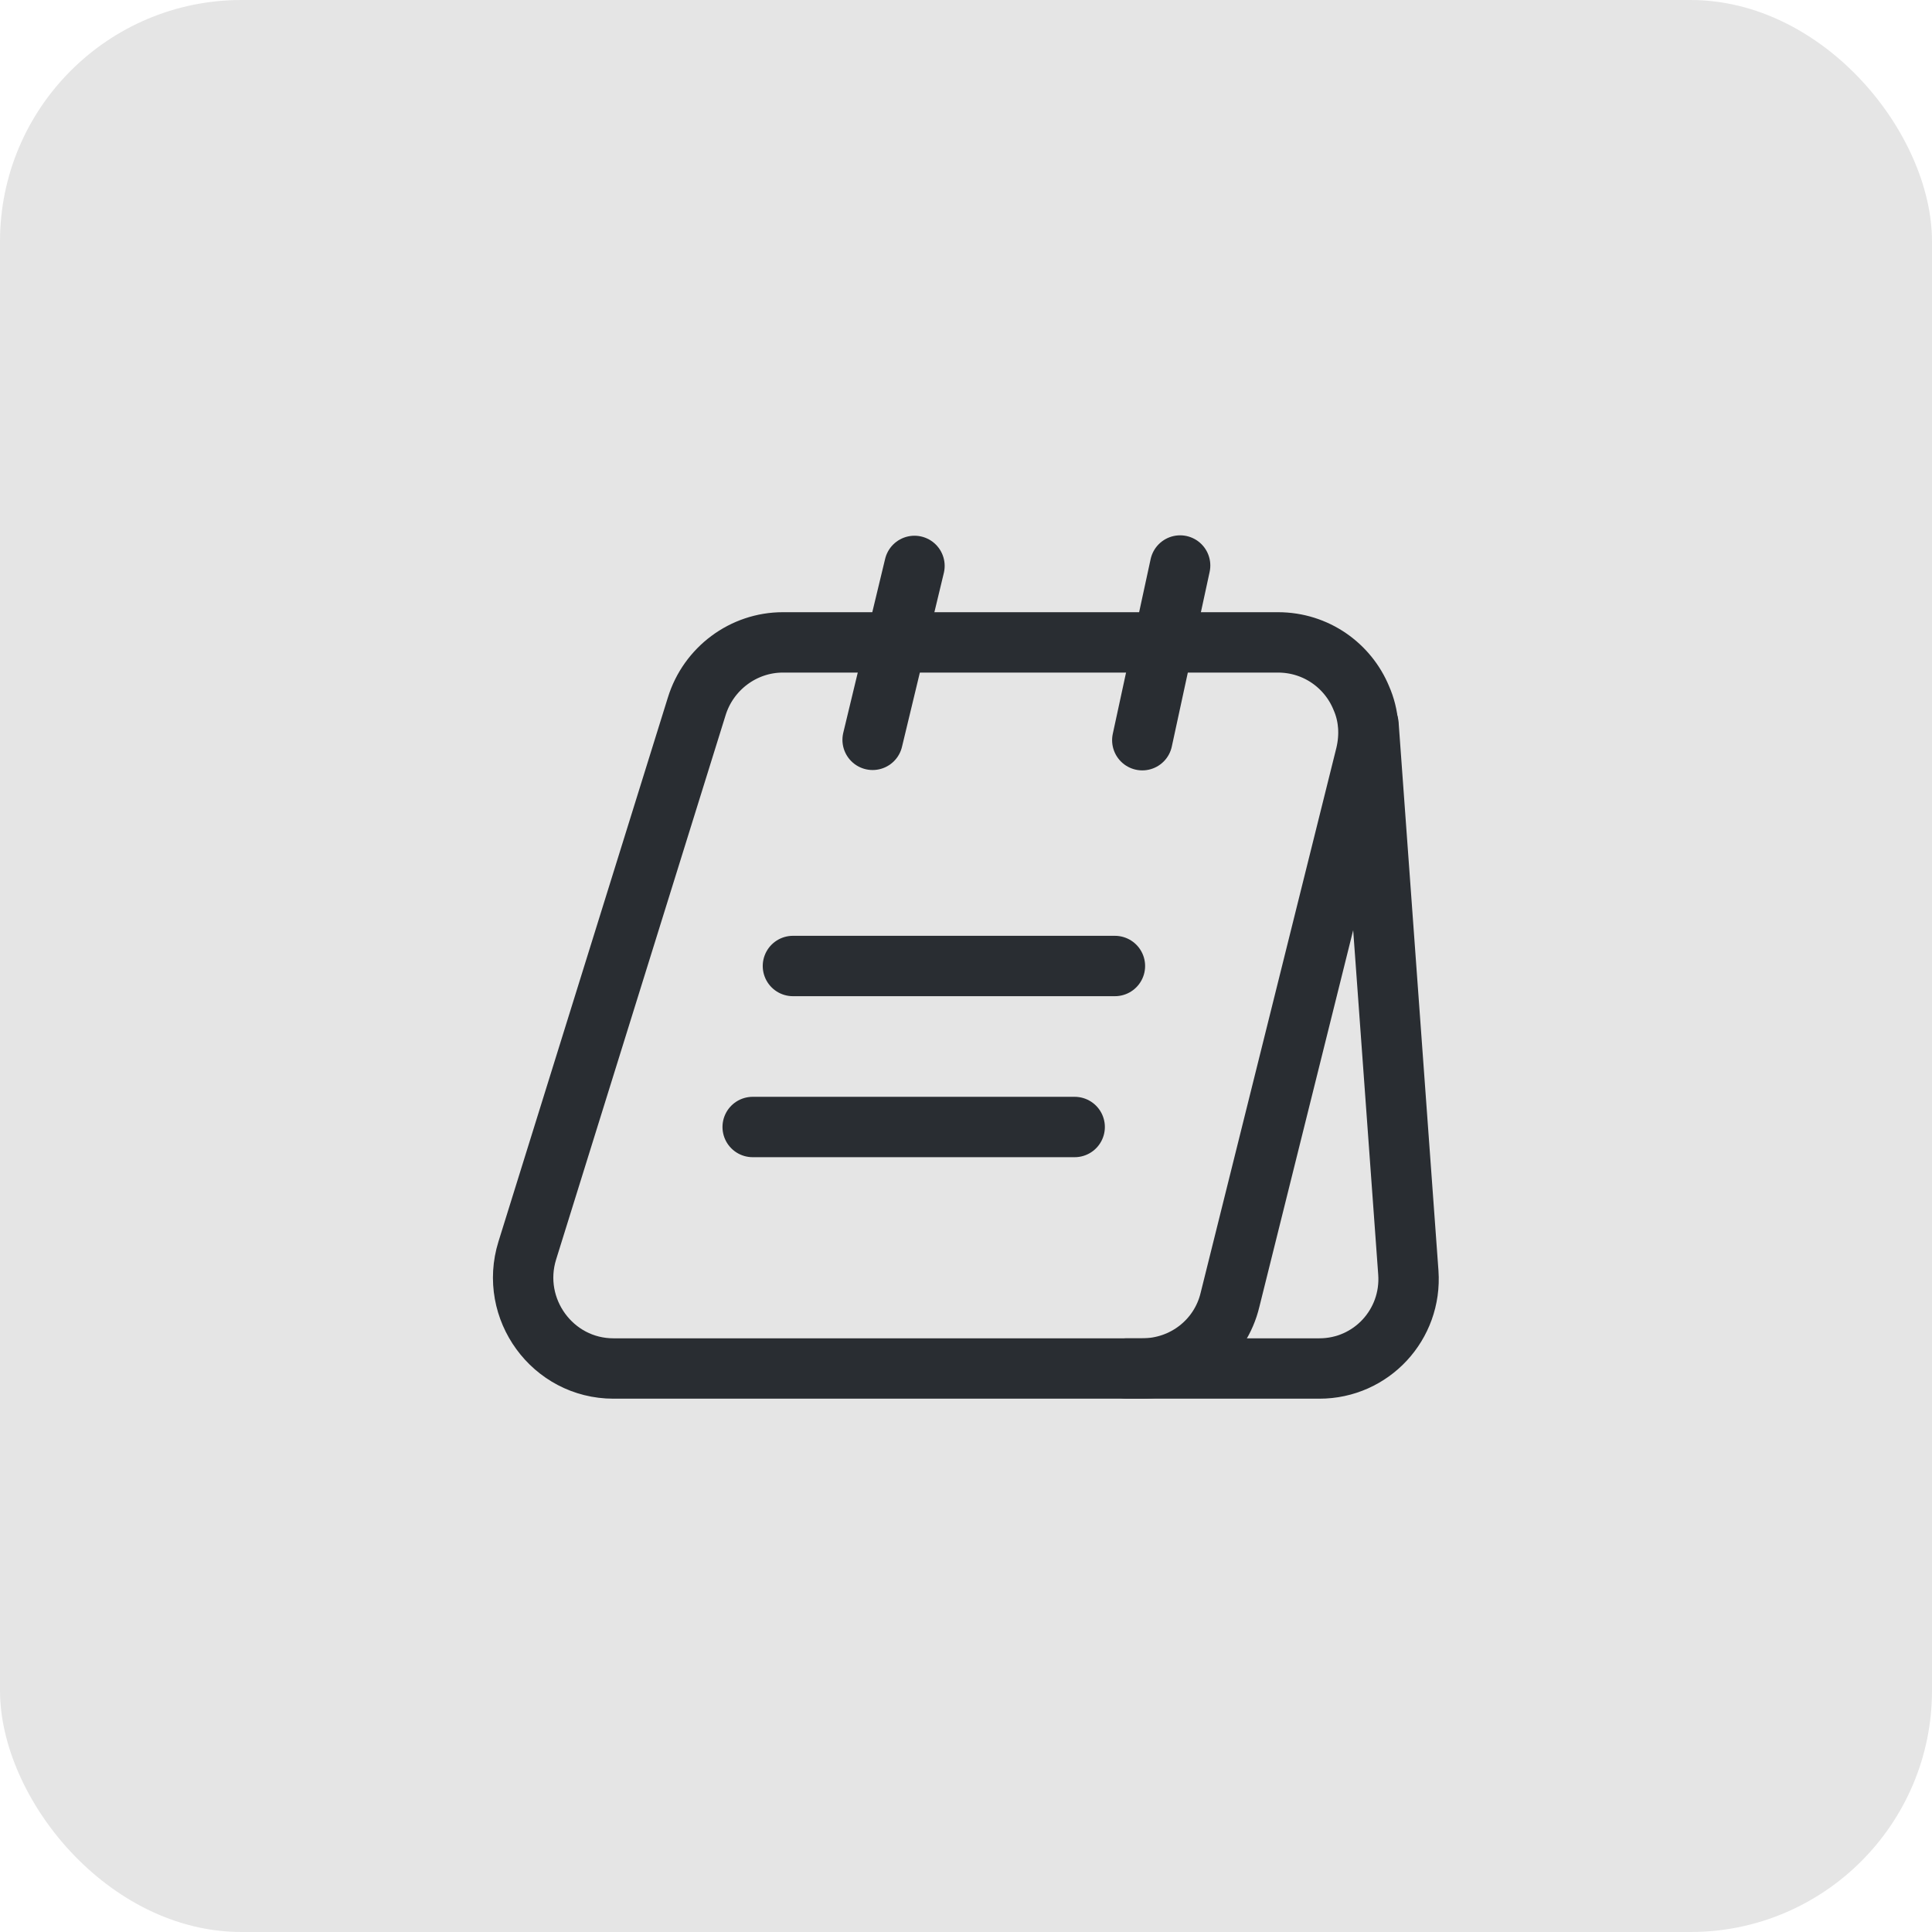 <svg width="48" height="48" viewBox="0 0 48 48" fill="none" xmlns="http://www.w3.org/2000/svg">
<rect width="48" height="48" rx="6" fill="#E5E5E5"/>
<path d="M33.93 18.76L30.56 32.29C30.32 33.3 29.42 34 28.38 34H15.24C13.73 34 12.65 32.52 13.1 31.07L17.31 17.55C17.6 16.61 18.47 15.96 19.45 15.96H31.75C32.7 15.96 33.49 16.54 33.82 17.34C34.01 17.77 34.05 18.26 33.93 18.76Z" stroke="#292D32" stroke-width="1.5" stroke-miterlimit="10"/>
<path d="M28 34H32.78C34.07 34 35.08 32.91 34.99 31.62L34 18" stroke="#292D32" stroke-width="1.5" stroke-miterlimit="10" stroke-linecap="round" stroke-linejoin="round"/>
<path d="M21.68 18.381L22.72 14.06" stroke="#292D32" stroke-width="1.5" stroke-miterlimit="10" stroke-linecap="round" stroke-linejoin="round"/>
<path d="M28.38 18.39L29.32 14.05" stroke="#292D32" stroke-width="1.5" stroke-miterlimit="10" stroke-linecap="round" stroke-linejoin="round"/>
<path d="M19.7 24H27.7" stroke="#292D32" stroke-width="1.5" stroke-miterlimit="10" stroke-linecap="round" stroke-linejoin="round"/>
<path d="M18.7 28H26.7" stroke="#292D32" stroke-width="1.5" stroke-miterlimit="10" stroke-linecap="round" stroke-linejoin="round"/>
</svg>
